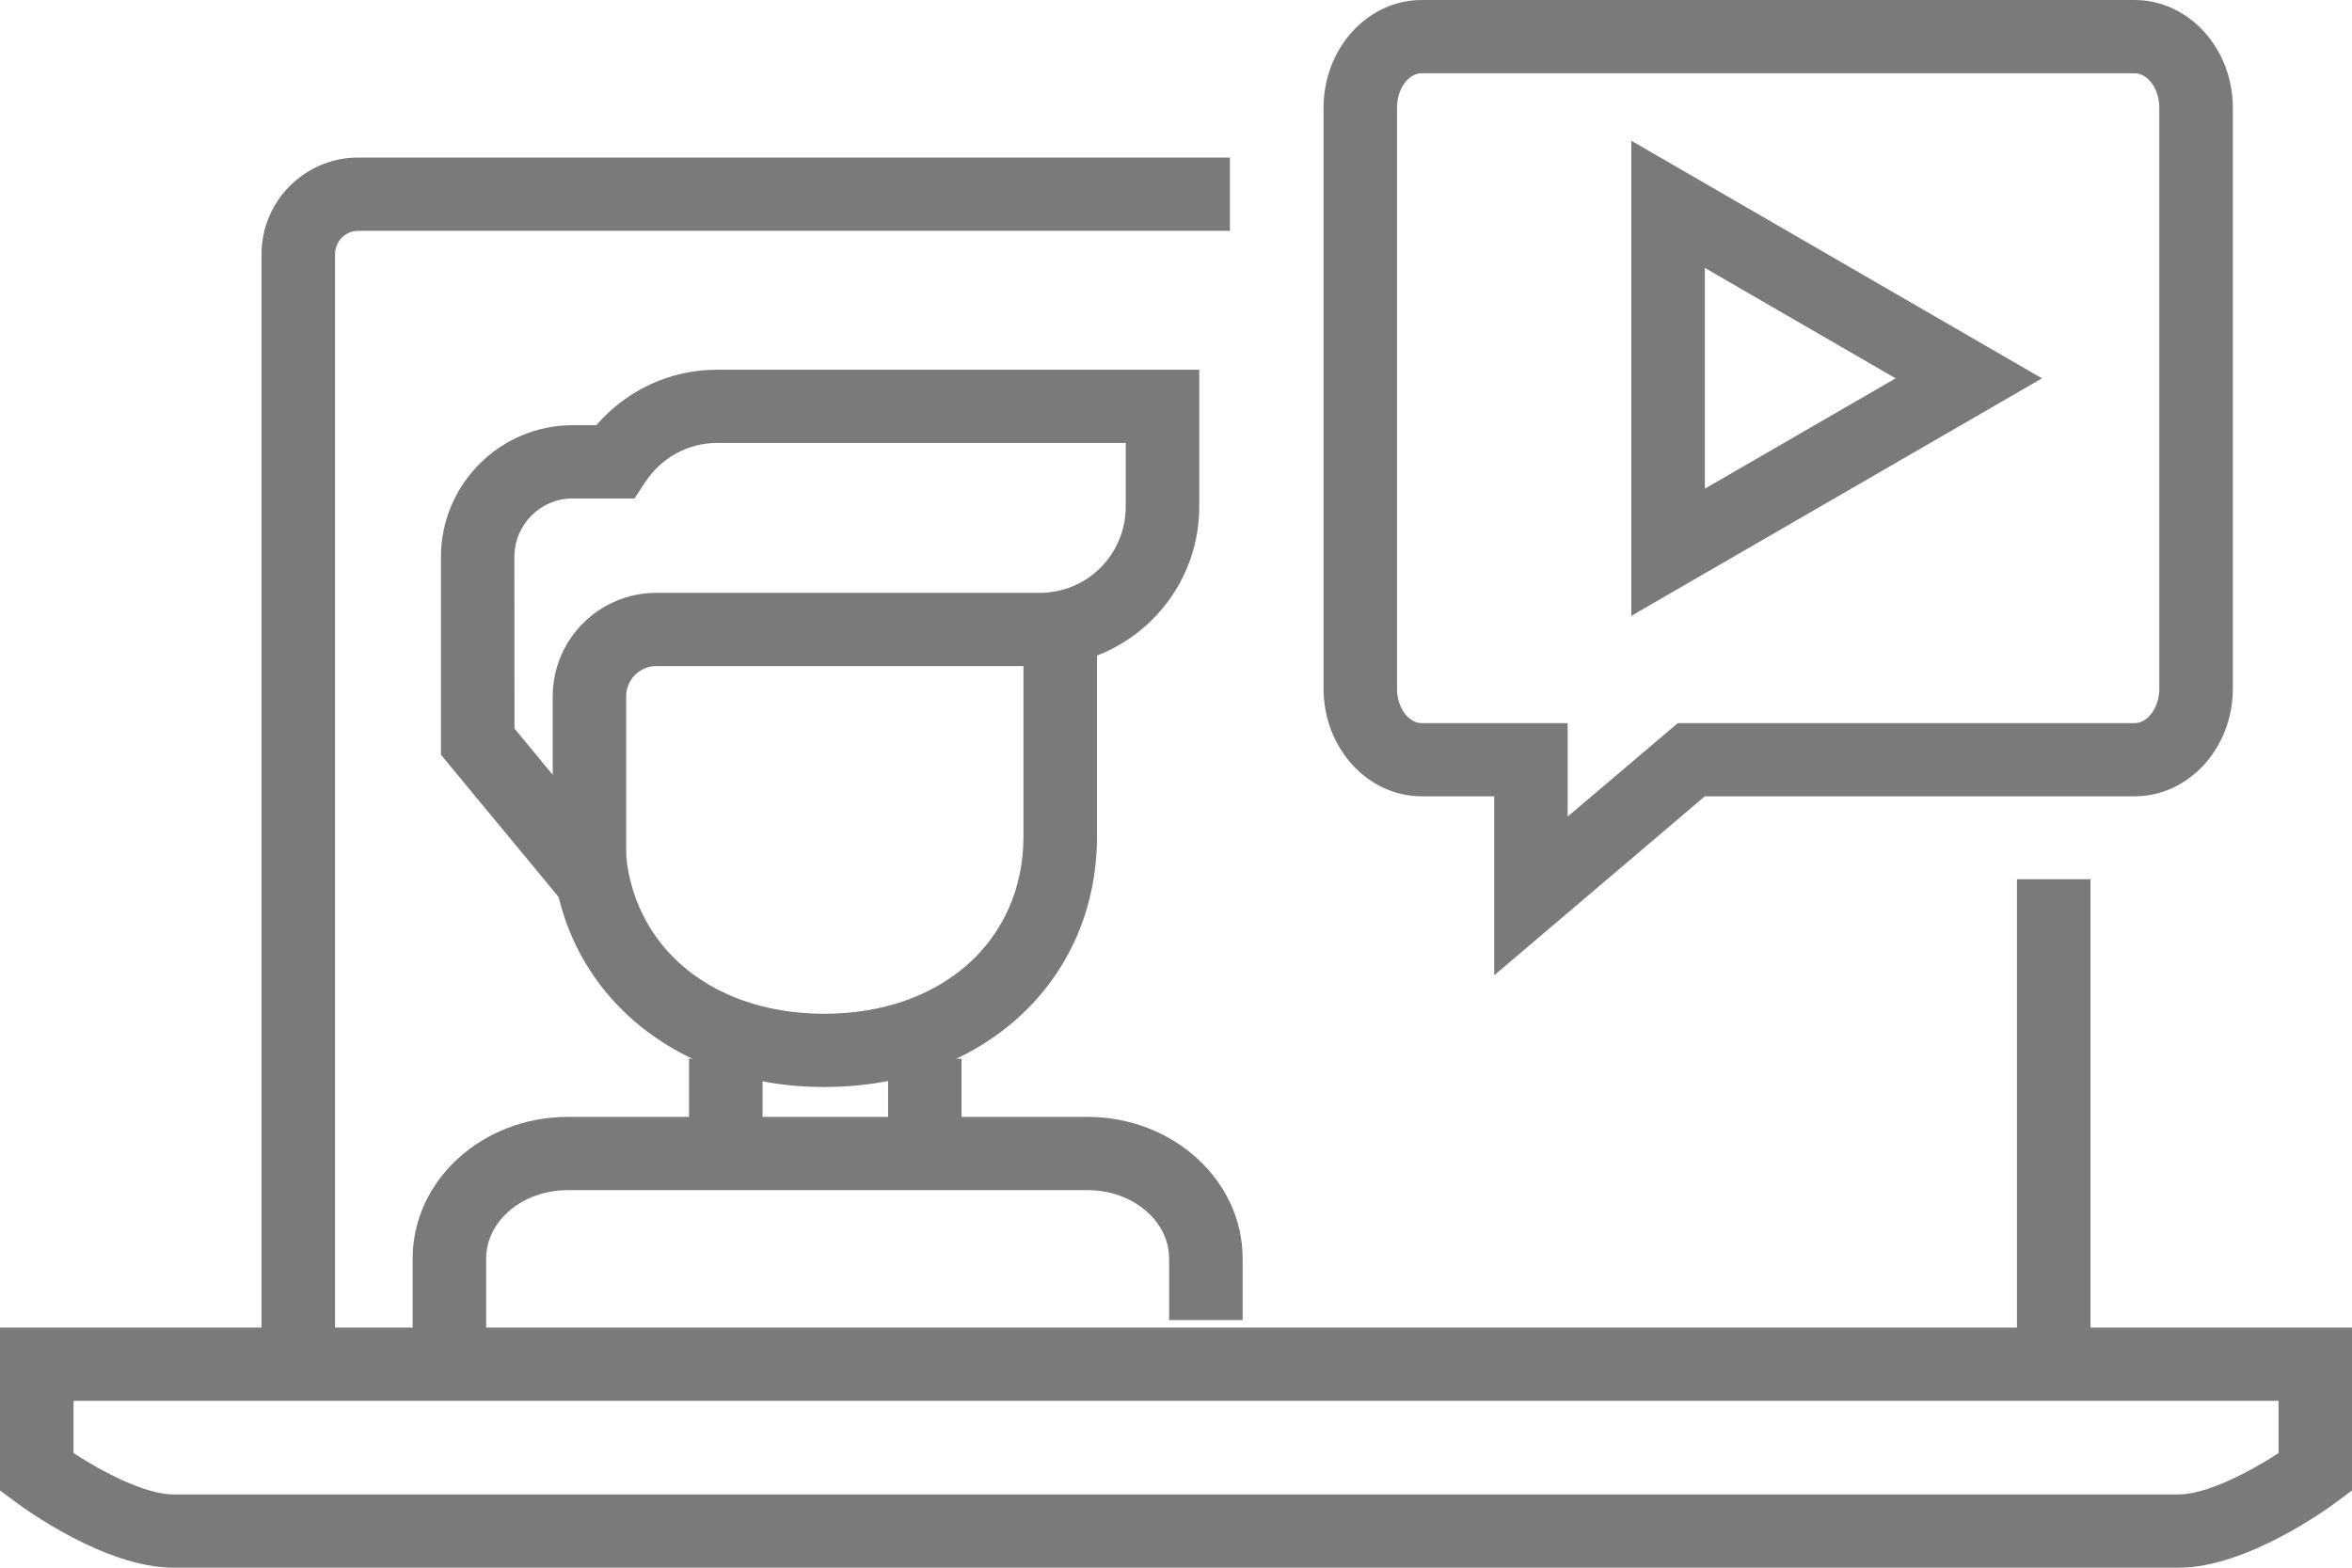 <svg width="27" height="18" viewBox="0 0 27 18" fill="none" xmlns="http://www.w3.org/2000/svg">
<path d="M23.154 10.095H23.998V15.728H23.154V10.095Z" fill="#7A7A7A"/>
<path d="M3.845 15.728H3.002V2.92C3.002 2.307 3.5 1.809 4.112 1.809H14.119V2.65H4.112C3.965 2.65 3.846 2.771 3.846 2.92V15.728H3.845Z" fill="#7A7A7A"/>
<path d="M17.153 11.198V9.143H16.32C15.699 9.143 15.194 8.589 15.194 7.907V1.237C15.194 0.555 15.699 0 16.32 0H24.504C25.125 0 25.632 0.555 25.632 1.237V7.907C25.632 8.589 25.126 9.143 24.504 9.143H19.571L17.153 11.198ZM16.32 0.841C16.167 0.841 16.037 1.022 16.037 1.237V7.907C16.037 8.122 16.167 8.303 16.32 8.303H17.996V9.376L19.26 8.303H24.503C24.657 8.303 24.788 8.122 24.788 7.907V1.237C24.788 1.022 24.658 0.841 24.503 0.841L16.32 0.841Z" fill="#7A7A7A"/>
<path d="M18.727 7.071V1.616L23.441 4.344L18.727 7.071ZM19.571 3.076V5.611L21.761 4.344L19.571 3.076Z" fill="#7A7A7A"/>
<path d="M5.581 15.415H4.737V14.45C4.737 13.553 5.536 12.824 6.518 12.824H12.484C13.466 12.824 14.265 13.553 14.265 14.45V15.157H13.421V14.45C13.421 14.017 13.001 13.665 12.484 13.665H6.518C6.001 13.665 5.581 14.017 5.581 14.45V15.415H5.581Z" fill="#7A7A7A"/>
<path d="M7.91 12.156H8.754V13.257H7.91V12.156Z" fill="#7A7A7A"/>
<path d="M10.195 12.156H11.038V13.257H10.195V12.156Z" fill="#7A7A7A"/>
<path d="M9.463 12.481C7.649 12.481 6.332 11.27 6.332 9.603V9.117H7.176V9.603C7.176 10.803 8.116 11.64 9.463 11.64C10.809 11.64 11.749 10.803 11.749 9.603V6.997H12.593V9.603C12.593 11.27 11.276 12.481 9.463 12.481Z" fill="#7A7A7A"/>
<path d="M7.189 11.238L5.062 8.666V6.395C5.062 5.561 5.74 4.882 6.574 4.882H6.846C7.192 4.48 7.694 4.245 8.232 4.245L13.767 4.245V5.818C13.767 6.827 12.947 7.648 11.938 7.648H7.534C7.343 7.648 7.188 7.804 7.188 7.996V11.238H7.189ZM5.906 8.365L6.345 8.896V7.996C6.345 7.341 6.878 6.807 7.534 6.807H11.938C12.481 6.807 12.923 6.364 12.923 5.818V5.086H8.232C7.901 5.086 7.593 5.253 7.409 5.533L7.284 5.723H6.573C6.205 5.723 5.905 6.024 5.905 6.395L5.906 8.365Z" fill="#7A7A7A"/>
<path d="M25.01 18H1.99C1.207 18 0.273 17.317 0.169 17.239L0 17.113V15.243H27V17.113L26.831 17.239C26.727 17.317 25.792 18 25.01 18ZM0.844 16.684C1.176 16.902 1.671 17.159 1.99 17.159H25.01C25.328 17.159 25.824 16.902 26.157 16.684V16.084H0.844V16.684Z" fill="#7A7A7A"/>
</svg>
